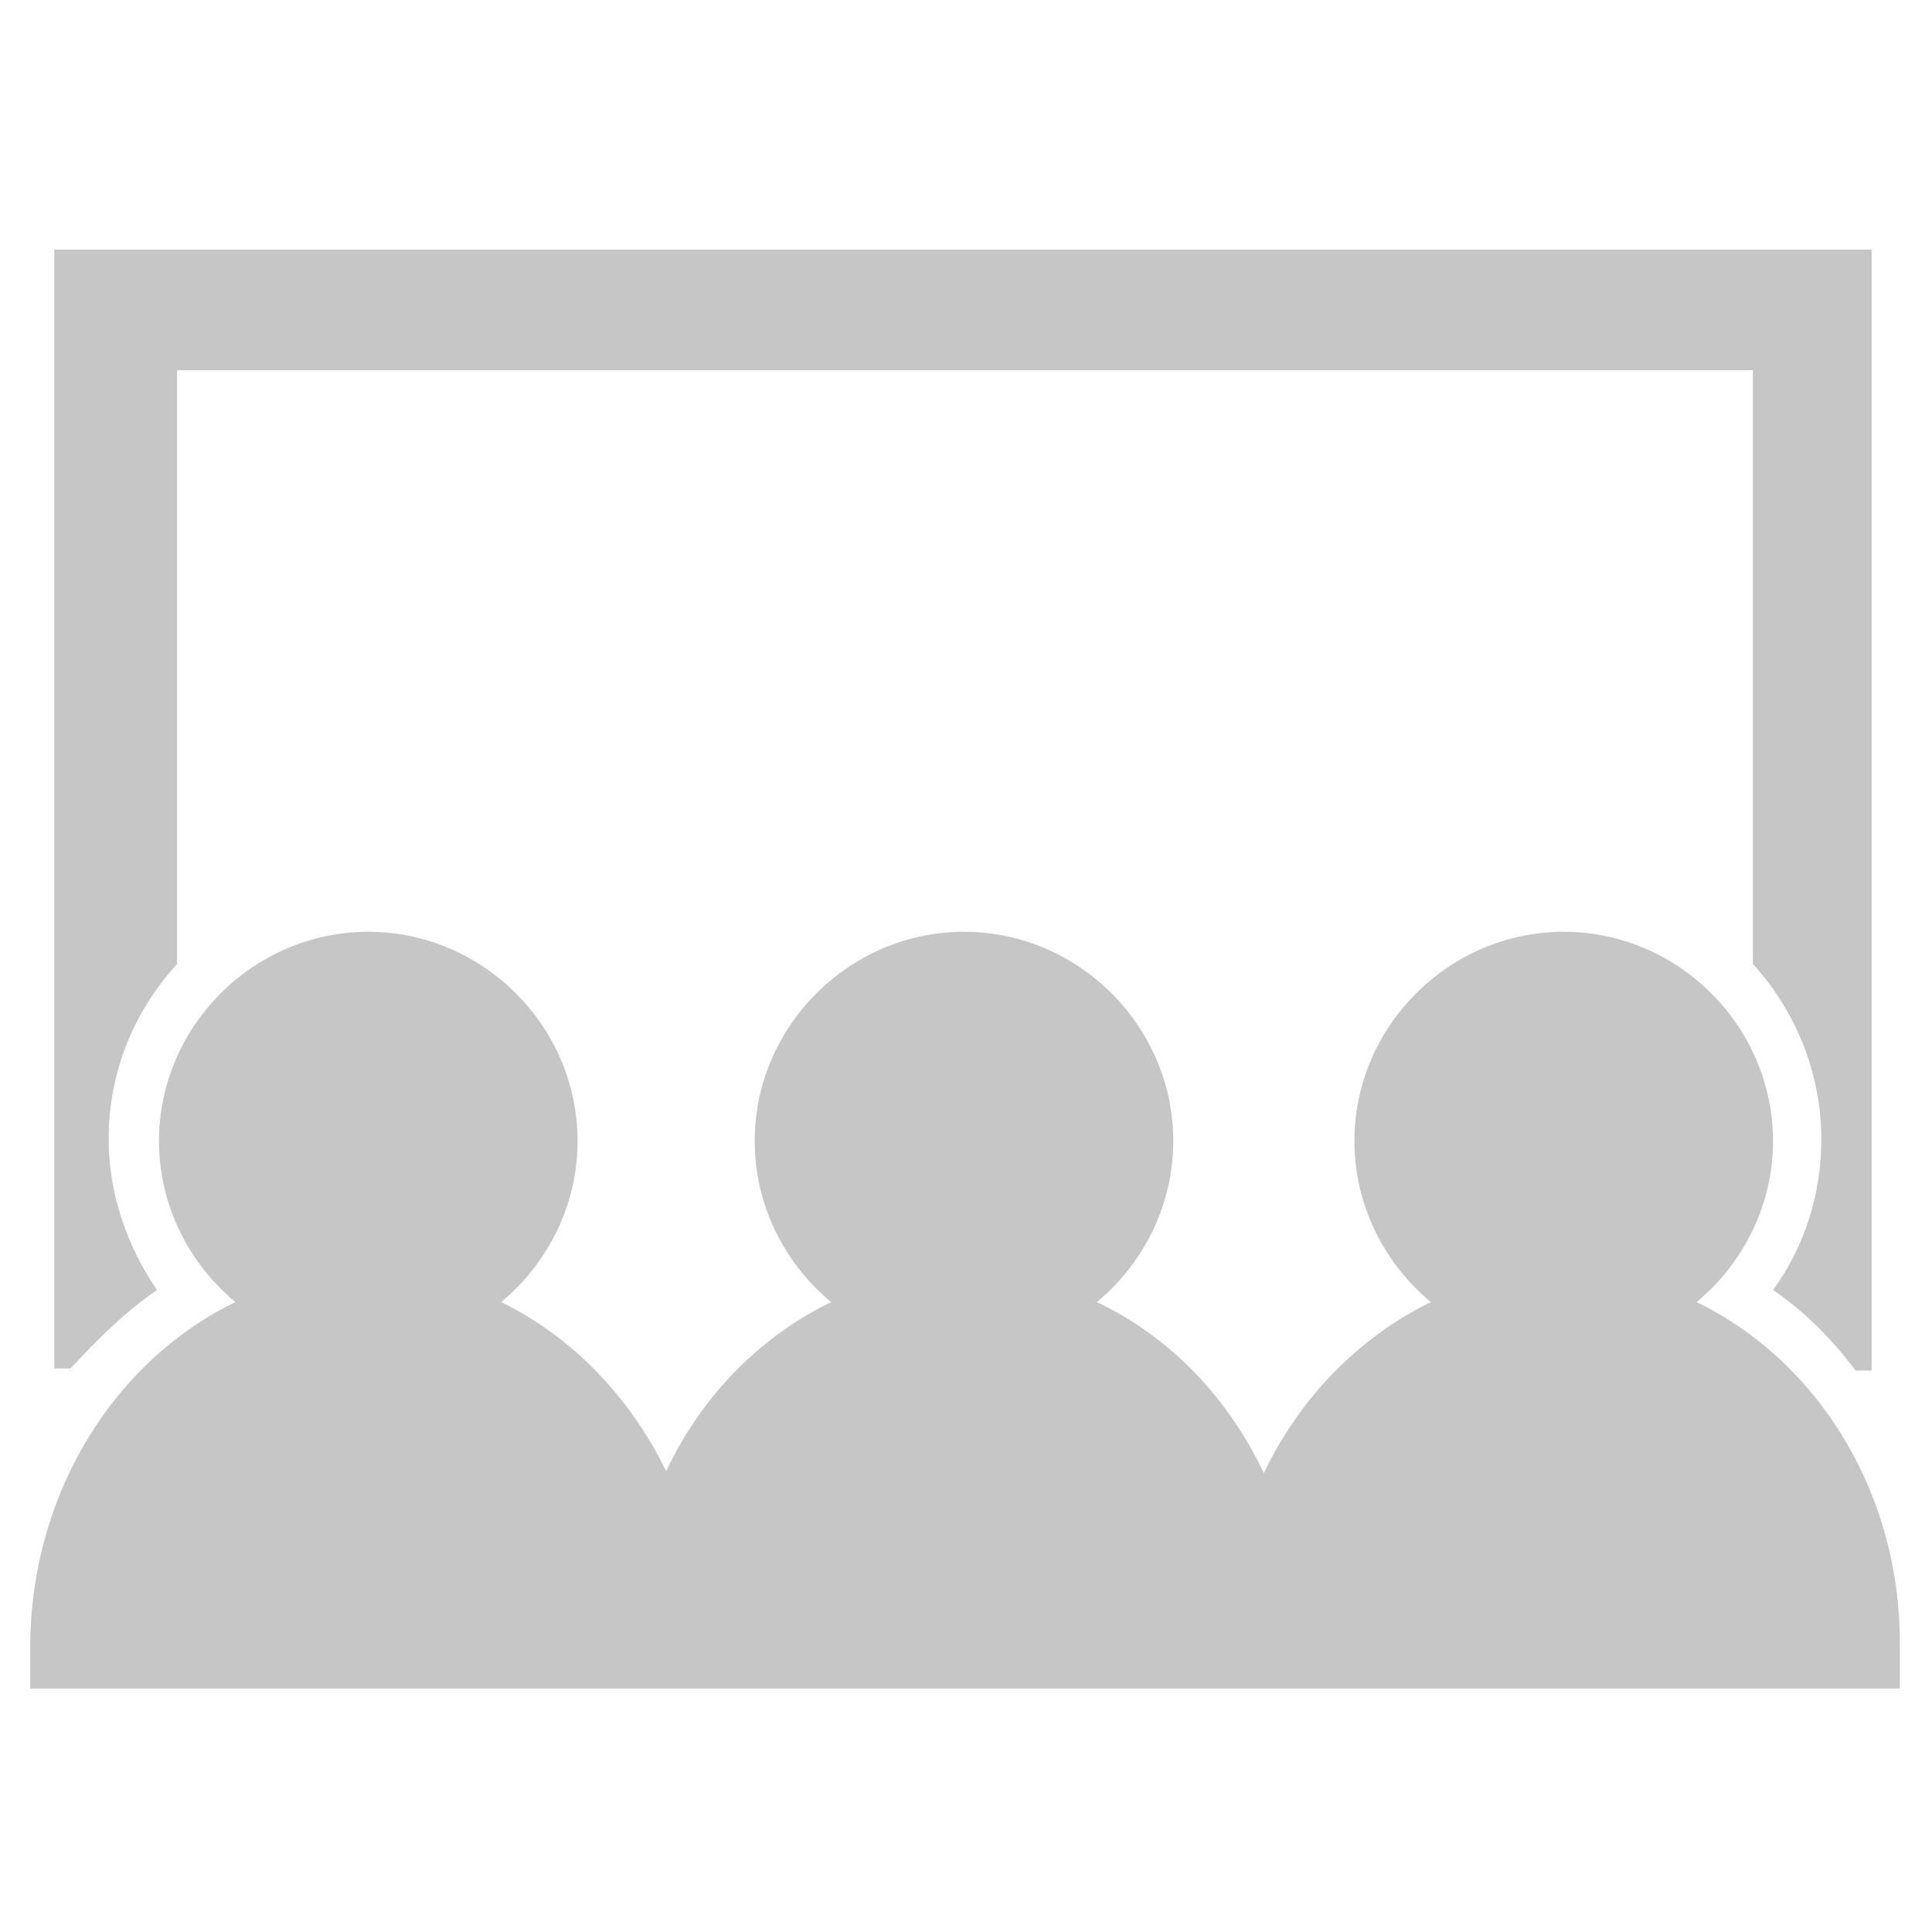 <?xml version="1.0" encoding="utf-8"?>
<!-- Generator: Adobe Illustrator 18.1.0, SVG Export Plug-In . SVG Version: 6.00 Build 0)  -->
<svg version="1.1" id="Layer_1" xmlns="http://www.w3.org/2000/svg" xmlns:xlink="http://www.w3.org/1999/xlink" x="0px" y="0px"
	 viewBox="-257 349 96 96" enable-background="new -257 349 96 96" xml:space="preserve">
<g>
	<path fill="#c6c6c6" d="M-249.2,413.1c-1.5-2.2-2.4-4.8-2.4-7.5c0-3.4,1.3-6.4,3.4-8.7v-29.5h78.3v29.5c2.1,2.3,3.4,5.4,3.4,8.7
		c0,2.7-0.8,5.3-2.4,7.5c1.6,1.1,2.9,2.4,4.1,4h0.8v-55.7h-90.3V417h0.8C-252.1,415.5-250.8,414.2-249.2,413.1z"/>
	<path fill="#c6c6c6" d="M-172.7,413.7c2.3-1.9,3.8-4.8,3.8-8c0-5.7-4.7-10.4-10.4-10.4c-5.7,0-10.4,4.7-10.4,10.4
		c0,3.2,1.5,6.1,3.8,8c-3.5,1.7-6.5,4.7-8.3,8.5c-1.8-3.8-4.7-6.8-8.3-8.5c2.3-1.9,3.8-4.8,3.8-8c0-5.7-4.7-10.4-10.4-10.4
		c-5.7,0-10.4,4.7-10.4,10.4c0,3.2,1.5,6.1,3.8,8c-3.5,1.7-6.4,4.6-8.2,8.4c-1.8-3.7-4.7-6.7-8.2-8.4c2.3-1.9,3.8-4.8,3.8-8
		c0-5.7-4.7-10.4-10.4-10.4c-5.7,0-10.4,4.7-10.4,10.4c0,3.2,1.5,6.1,3.8,8c-6,2.9-10.2,9.5-10.2,17.2v2h29.6h4h25.7h3.9h29.7v-2
		C-162.5,423.2-166.7,416.6-172.7,413.7z"/>
</g>
</svg>
